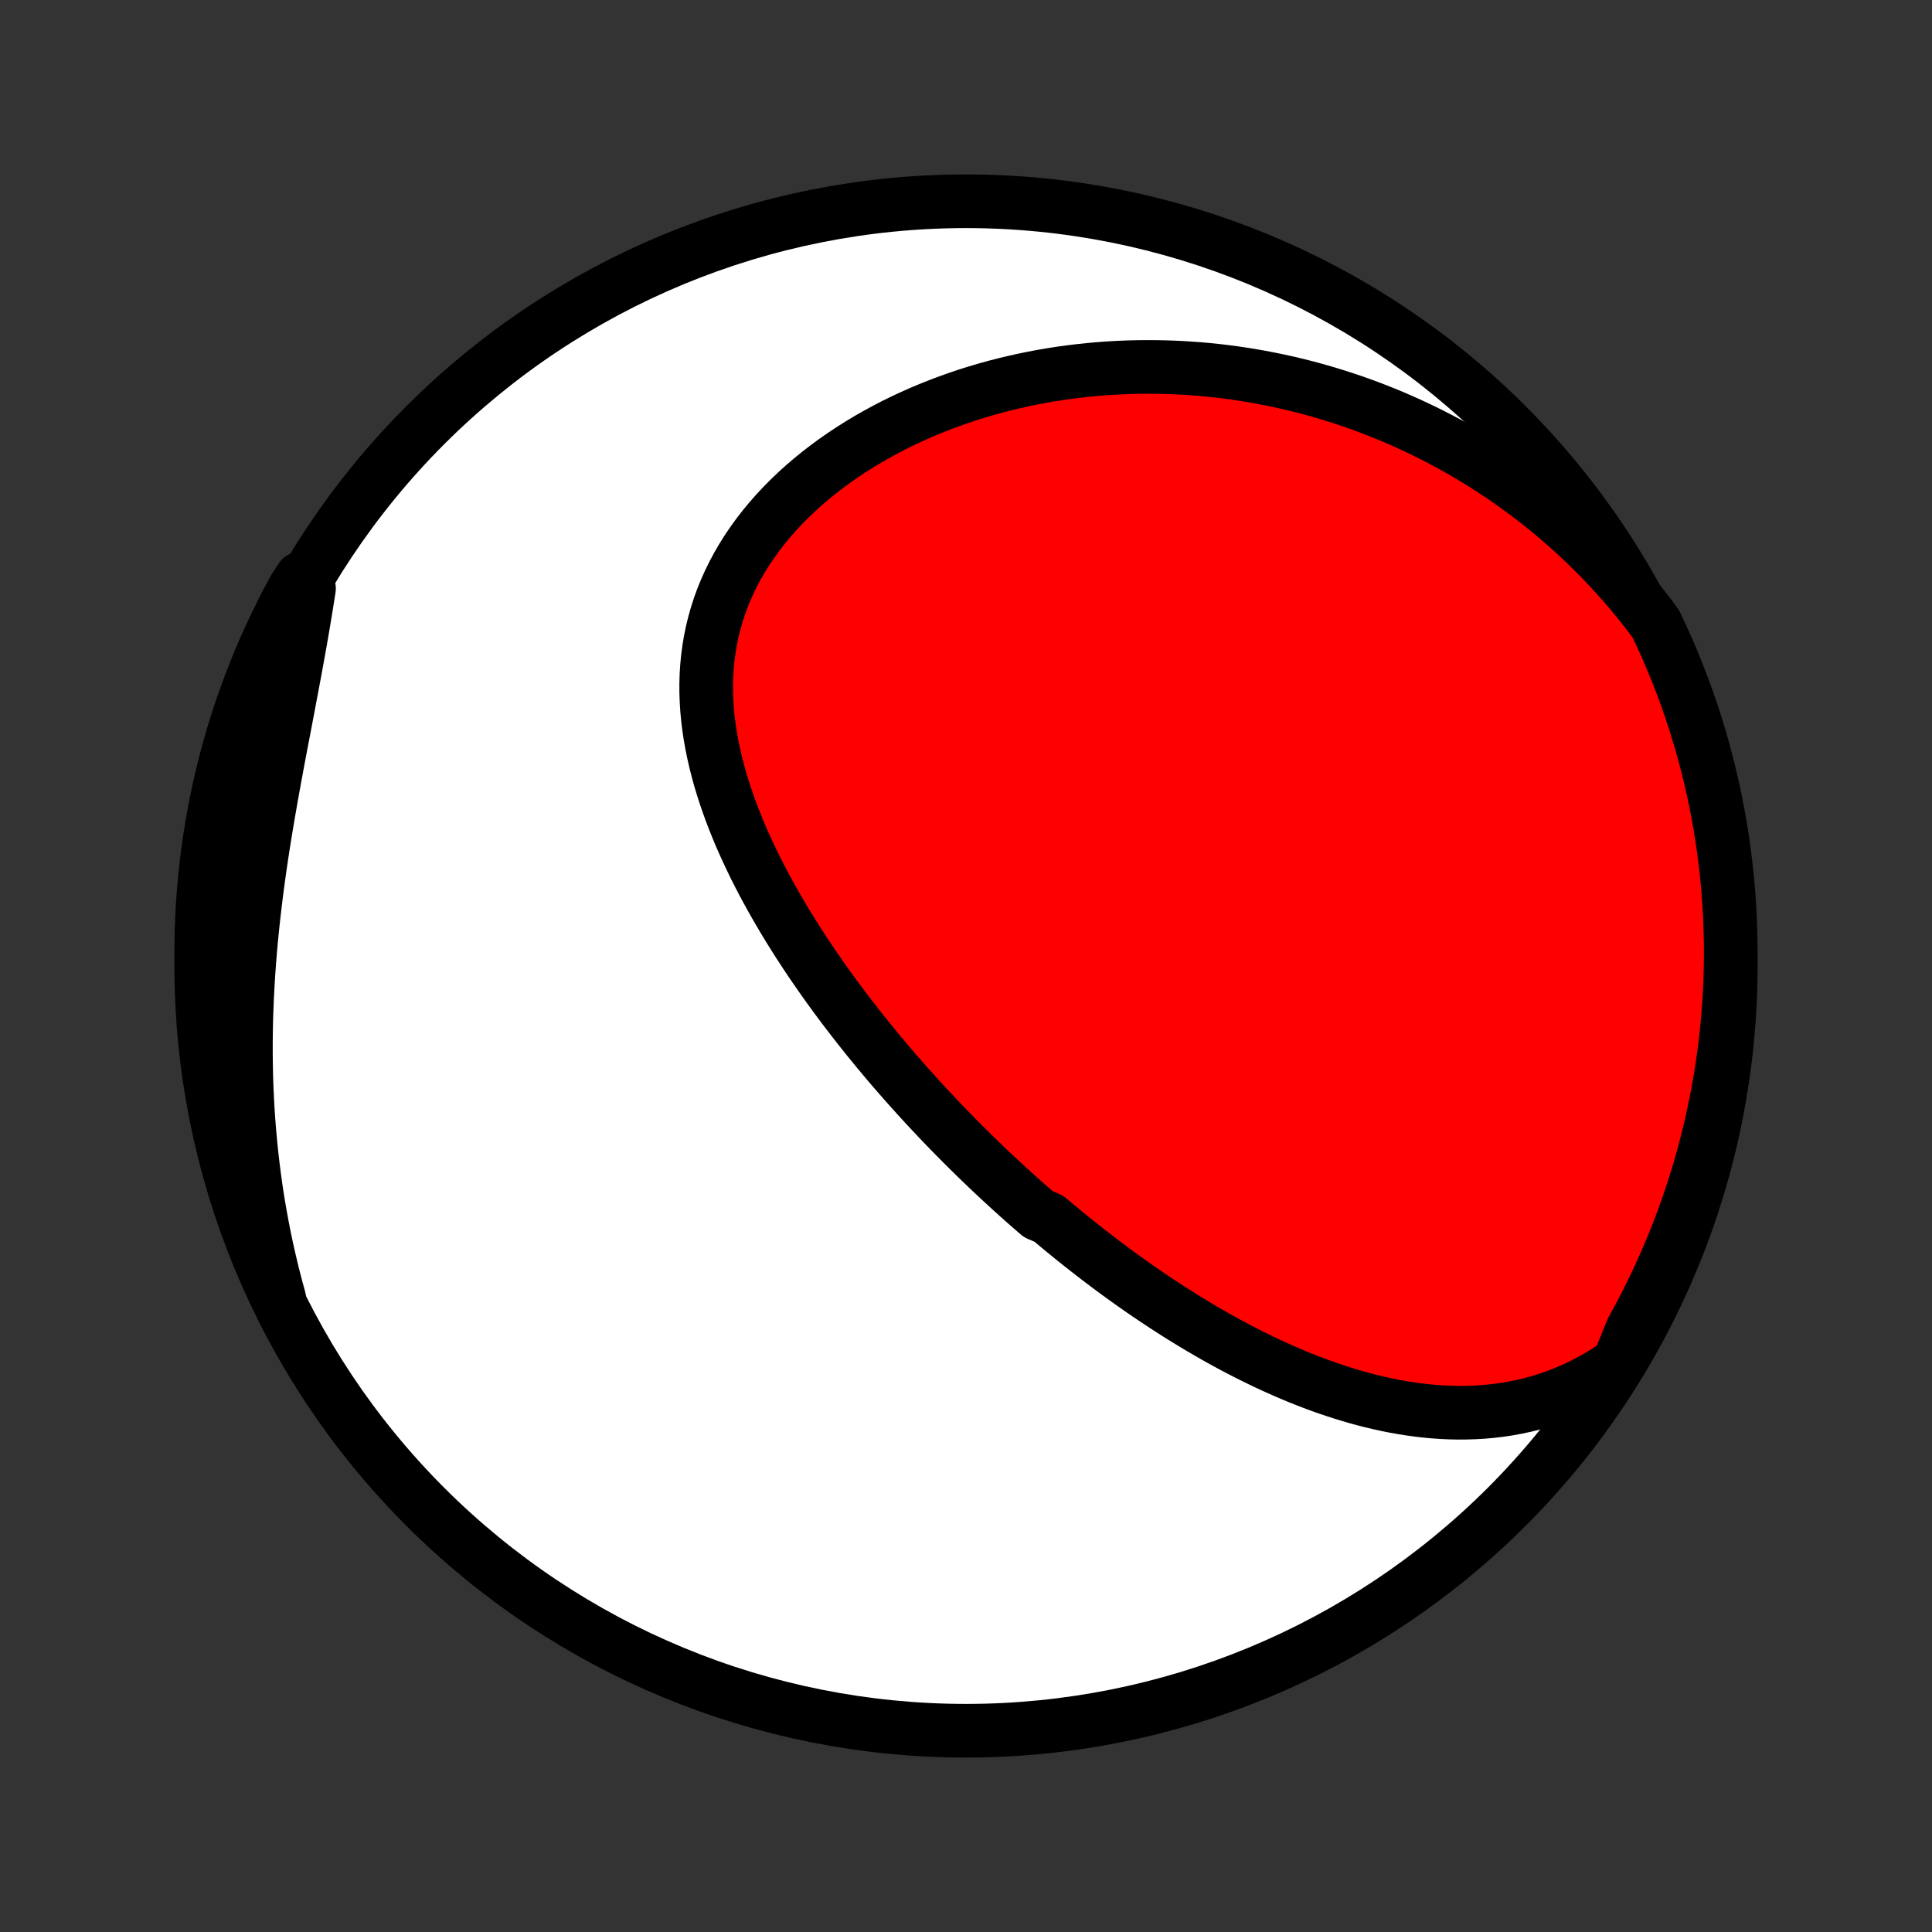 <?xml version="1.0" encoding="utf-8" standalone="no"?>
<!DOCTYPE svg PUBLIC "-//W3C//DTD SVG 1.1//EN"
  "http://www.w3.org/Graphics/SVG/1.1/DTD/svg11.dtd">
<!-- Created with matplotlib (http://matplotlib.org/) -->
<svg height="72pt" version="1.1" viewBox="0 0 72 72" width="72pt" xmlns="http://www.w3.org/2000/svg" xmlns:xlink="http://www.w3.org/1999/xlink">
 <rect x="0" y="0" width="72" height="72" fill="#333333" stroke="none"/>
 <defs>
  <style type="text/css">
*{stroke-linecap:butt;stroke-linejoin:round;}
  </style>
 </defs>
 <g id="figure_1">
  <g id="patch_1">
   <path d="
M0 72
L72 72
L72 0
L0 0
z
" style="fill:none;"/>
  </g>
  <g id="axes_1">
   <g id="PatchCollection_1">
    <defs>
     <path d="
M36 -7.5
C43.558 -7.5 50.808 -10.503 56.153 -15.848
C61.497 -21.192 64.5 -28.442 64.5 -36
C64.5 -43.558 61.497 -50.808 56.153 -56.153
C50.808 -61.497 43.558 -64.5 36 -64.5
C28.442 -64.5 21.192 -61.497 15.848 -56.153
C10.503 -50.808 7.5 -43.558 7.5 -36
C7.5 -28.442 10.503 -21.192 15.848 -15.848
C21.192 -10.503 28.442 -7.5 36 -7.5
z
" id="C0_0_a811fe30f3"/>
     <path d="
M60.325 -21.202
L60.014 -20.988
L59.702 -20.79
L59.387 -20.606
L59.07 -20.436
L58.753 -20.28
L58.434 -20.139
L58.115 -20.01
L57.796 -19.894
L57.477 -19.791
L57.159 -19.7
L56.841 -19.62
L56.523 -19.552
L56.207 -19.494
L55.892 -19.447
L55.579 -19.41
L55.267 -19.382
L54.956 -19.364
L54.647 -19.354
L54.34 -19.352
L54.035 -19.358
L53.732 -19.372
L53.431 -19.393
L53.133 -19.421
L52.836 -19.456
L52.542 -19.496
L52.25 -19.543
L51.96 -19.595
L51.673 -19.652
L51.388 -19.715
L51.105 -19.782
L50.825 -19.854
L50.547 -19.93
L50.271 -20.011
L49.998 -20.095
L49.727 -20.183
L49.458 -20.274
L49.192 -20.369
L48.928 -20.467
L48.666 -20.568
L48.406 -20.672
L48.149 -20.779
L47.894 -20.888
L47.641 -21
L47.39 -21.114
L47.142 -21.23
L46.895 -21.349
L46.651 -21.469
L46.408 -21.592
L46.167 -21.716
L45.929 -21.842
L45.692 -21.97
L45.457 -22.1
L45.224 -22.231
L44.993 -22.364
L44.764 -22.498
L44.536 -22.634
L44.31 -22.771
L44.085 -22.909
L43.862 -23.049
L43.641 -23.19
L43.421 -23.332
L43.203 -23.476
L42.986 -23.621
L42.77 -23.766
L42.556 -23.913
L42.343 -24.062
L42.132 -24.211
L41.921 -24.361
L41.712 -24.513
L41.504 -24.665
L41.298 -24.819
L41.092 -24.974
L40.887 -25.13
L40.684 -25.287
L40.481 -25.445
L40.279 -25.604
L40.078 -25.764
L39.879 -25.926
L39.679 -26.088
L39.481 -26.252
L39.284 -26.416
L39.087 -26.582
L38.696 -26.75
L38.502 -26.918
L38.308 -27.087
L38.114 -27.258
L37.922 -27.43
L37.73 -27.603
L37.538 -27.778
L37.347 -27.954
L37.156 -28.131
L36.966 -28.309
L36.776 -28.489
L36.587 -28.671
L36.398 -28.853
L36.21 -29.038
L36.022 -29.223
L35.834 -29.411
L35.647 -29.6
L35.46 -29.79
L35.273 -29.982
L35.087 -30.176
L34.901 -30.372
L34.715 -30.569
L34.53 -30.768
L34.345 -30.968
L34.16 -31.171
L33.976 -31.376
L33.791 -31.582
L33.608 -31.79
L33.424 -32.001
L33.241 -32.213
L33.058 -32.428
L32.876 -32.644
L32.694 -32.863
L32.513 -33.084
L32.331 -33.306
L32.151 -33.532
L31.971 -33.759
L31.791 -33.989
L31.613 -34.221
L31.434 -34.456
L31.257 -34.693
L31.08 -34.932
L30.904 -35.174
L30.729 -35.419
L30.556 -35.666
L30.383 -35.915
L30.211 -36.167
L30.041 -36.422
L29.872 -36.679
L29.704 -36.939
L29.538 -37.202
L29.374 -37.467
L29.212 -37.735
L29.052 -38.005
L28.894 -38.279
L28.738 -38.555
L28.585 -38.833
L28.434 -39.114
L28.287 -39.398
L28.142 -39.684
L28.001 -39.974
L27.864 -40.265
L27.73 -40.559
L27.6 -40.855
L27.475 -41.154
L27.354 -41.456
L27.238 -41.759
L27.128 -42.065
L27.023 -42.373
L26.923 -42.682
L26.83 -42.994
L26.744 -43.308
L26.664 -43.623
L26.592 -43.94
L26.527 -44.258
L26.47 -44.578
L26.422 -44.898
L26.382 -45.22
L26.352 -45.542
L26.331 -45.866
L26.319 -46.189
L26.318 -46.513
L26.327 -46.836
L26.348 -47.16
L26.378 -47.482
L26.421 -47.804
L26.475 -48.126
L26.54 -48.445
L26.618 -48.763
L26.707 -49.08
L26.808 -49.394
L26.921 -49.706
L27.047 -50.015
L27.184 -50.321
L27.333 -50.624
L27.493 -50.923
L27.665 -51.218
L27.848 -51.51
L28.043 -51.797
L28.247 -52.079
L28.462 -52.356
L28.688 -52.629
L28.922 -52.896
L29.166 -53.157
L29.419 -53.413
L29.68 -53.663
L29.949 -53.907
L30.226 -54.144
L30.51 -54.376
L30.8 -54.6
L31.097 -54.819
L31.4 -55.03
L31.708 -55.235
L32.021 -55.433
L32.339 -55.625
L32.661 -55.809
L32.988 -55.987
L33.317 -56.158
L33.65 -56.321
L33.986 -56.478
L34.325 -56.629
L34.666 -56.772
L35.009 -56.908
L35.354 -57.038
L35.7 -57.161
L36.047 -57.278
L36.396 -57.387
L36.745 -57.491
L37.095 -57.588
L37.446 -57.678
L37.797 -57.762
L38.147 -57.84
L38.498 -57.912
L38.849 -57.978
L39.199 -58.038
L39.549 -58.092
L39.898 -58.14
L40.246 -58.182
L40.594 -58.219
L40.941 -58.25
L41.286 -58.276
L41.631 -58.296
L41.975 -58.311
L42.317 -58.321
L42.658 -58.325
L42.998 -58.325
L43.337 -58.319
L43.674 -58.309
L44.01 -58.294
L44.344 -58.273
L44.677 -58.249
L45.009 -58.219
L45.339 -58.185
L45.667 -58.146
L45.994 -58.103
L46.319 -58.055
L46.643 -58.003
L46.965 -57.946
L47.285 -57.885
L47.604 -57.82
L47.922 -57.751
L48.237 -57.677
L48.552 -57.599
L48.864 -57.517
L49.175 -57.43
L49.485 -57.34
L49.793 -57.245
L50.099 -57.147
L50.404 -57.044
L50.707 -56.937
L51.009 -56.826
L51.309 -56.711
L51.608 -56.592
L51.905 -56.469
L52.2 -56.341
L52.494 -56.21
L52.787 -56.074
L53.078 -55.935
L53.367 -55.791
L53.655 -55.643
L53.942 -55.491
L54.227 -55.334
L54.51 -55.173
L54.792 -55.008
L55.072 -54.839
L55.351 -54.666
L55.628 -54.487
L55.903 -54.305
L56.177 -54.118
L56.449 -53.926
L56.72 -53.73
L56.989 -53.529
L57.256 -53.324
L57.521 -53.114
L57.785 -52.899
L58.047 -52.679
L58.307 -52.454
L58.565 -52.224
L58.821 -51.989
L59.075 -51.75
L59.326 -51.504
L59.576 -51.254
L59.823 -50.998
L60.068 -50.737
L60.311 -50.47
L60.551 -50.198
L60.789 -49.92
L61.023 -49.637
L61.255 -49.347
L61.485 -49.052
L61.706 -48.751
L61.917 -48.306
L62.12 -47.855
L62.315 -47.401
L62.502 -46.944
L62.681 -46.483
L62.852 -46.018
L63.014 -45.551
L63.169 -45.081
L63.315 -44.608
L63.453 -44.133
L63.582 -43.655
L63.703 -43.175
L63.816 -42.692
L63.92 -42.208
L64.015 -41.721
L64.103 -41.233
L64.181 -40.743
L64.251 -40.252
L64.312 -39.76
L64.365 -39.266
L64.409 -38.772
L64.444 -38.276
L64.471 -37.78
L64.489 -37.283
L64.499 -36.786
L64.499 -36.289
L64.491 -35.791
L64.475 -35.294
L64.449 -34.797
L64.415 -34.3
L64.373 -33.804
L64.321 -33.308
L64.261 -32.813
L64.193 -32.32
L64.116 -31.827
L64.03 -31.336
L63.936 -30.846
L63.833 -30.357
L63.722 -29.871
L63.602 -29.386
L63.474 -28.903
L63.338 -28.422
L63.193 -27.944
L63.04 -27.468
L62.879 -26.995
L62.709 -26.524
L62.532 -26.057
L62.346 -25.592
L62.152 -25.131
L61.95 -24.672
L61.741 -24.218
L61.523 -23.767
L61.298 -23.319
L61.065 -22.876
L60.825 -22.436
z
" id="C0_1_65dec0e249"/>
     <path d="
M10.404 -23.612
L10.303 -23.98
L10.206 -24.351
L10.114 -24.724
L10.025 -25.101
L9.94 -25.479
L9.86 -25.86
L9.784 -26.244
L9.712 -26.63
L9.644 -27.019
L9.581 -27.41
L9.522 -27.804
L9.468 -28.201
L9.418 -28.599
L9.372 -29.001
L9.331 -29.404
L9.294 -29.811
L9.262 -30.219
L9.234 -30.63
L9.211 -31.043
L9.192 -31.458
L9.178 -31.876
L9.169 -32.295
L9.164 -32.716
L9.164 -33.14
L9.168 -33.565
L9.177 -33.992
L9.191 -34.42
L9.209 -34.85
L9.231 -35.281
L9.258 -35.714
L9.289 -36.148
L9.324 -36.583
L9.363 -37.018
L9.407 -37.455
L9.454 -37.891
L9.505 -38.329
L9.559 -38.766
L9.617 -39.204
L9.678 -39.641
L9.742 -40.079
L9.809 -40.516
L9.879 -40.952
L9.951 -41.387
L10.025 -41.822
L10.101 -42.255
L10.178 -42.687
L10.257 -43.117
L10.336 -43.546
L10.416 -43.973
L10.497 -44.398
L10.578 -44.821
L10.658 -45.241
L10.738 -45.659
L10.816 -46.075
L10.894 -46.488
L10.971 -46.898
L11.046 -47.305
L11.119 -47.709
L11.191 -48.11
L11.26 -48.508
L11.327 -48.903
L11.392 -49.294
L11.454 -49.682
L11.515 -50.067
L11.22 -50.449
L10.979 -50.079
L10.744 -49.645
L10.518 -49.206
L10.299 -48.763
L10.088 -48.316
L9.884 -47.866
L9.689 -47.412
L9.502 -46.954
L9.323 -46.493
L9.152 -46.029
L8.989 -45.562
L8.835 -45.092
L8.688 -44.62
L8.55 -44.144
L8.421 -43.666
L8.3 -43.186
L8.187 -42.704
L8.083 -42.219
L7.987 -41.733
L7.899 -41.245
L7.821 -40.755
L7.751 -40.264
L7.689 -39.771
L7.636 -39.278
L7.592 -38.783
L7.556 -38.288
L7.529 -37.792
L7.511 -37.295
L7.502 -36.798
L7.501 -36.3
L7.508 -35.803
L7.525 -35.306
L7.55 -34.809
L7.584 -34.312
L7.626 -33.816
L7.677 -33.32
L7.737 -32.825
L7.805 -32.331
L7.882 -31.839
L7.968 -31.347
L8.062 -30.857
L8.164 -30.369
L8.275 -29.882
L8.395 -29.397
L8.523 -28.914
L8.659 -28.434
L8.804 -27.955
L8.956 -27.479
L9.117 -27.006
L9.287 -26.535
L9.464 -26.068
L9.65 -25.603
L9.843 -25.141
L10.045 -24.683
z
" id="C0_2_4d8c177307"/>
    </defs>
    <g clip-path="url(#p1bffca34e9)">
     <use style="fill:#ffffff;stroke:#000000;stroke-width:2.0;" x="0.0" xlink:href="#C0_0_a811fe30f3" y="72.0"/>
    </g>
    <g clip-path="url(#p1bffca34e9)">
     <use style="fill:#ff0000;stroke:#000000;stroke-width:2.0;" x="0.0" xlink:href="#C0_1_65dec0e249" y="72.0"/>
    </g>
    <g clip-path="url(#p1bffca34e9)">
     <use style="fill:#ff0000;stroke:#000000;stroke-width:2.0;" x="0.0" xlink:href="#C0_2_4d8c177307" y="72.0"/>
    </g>
   </g>
  </g>
 </g>
 <defs>
  <clipPath id="p1bffca34e9">
   <rect height="72.0" width="72.0" x="0.0" y="0.0"/>
  </clipPath>
 </defs>
</svg>
